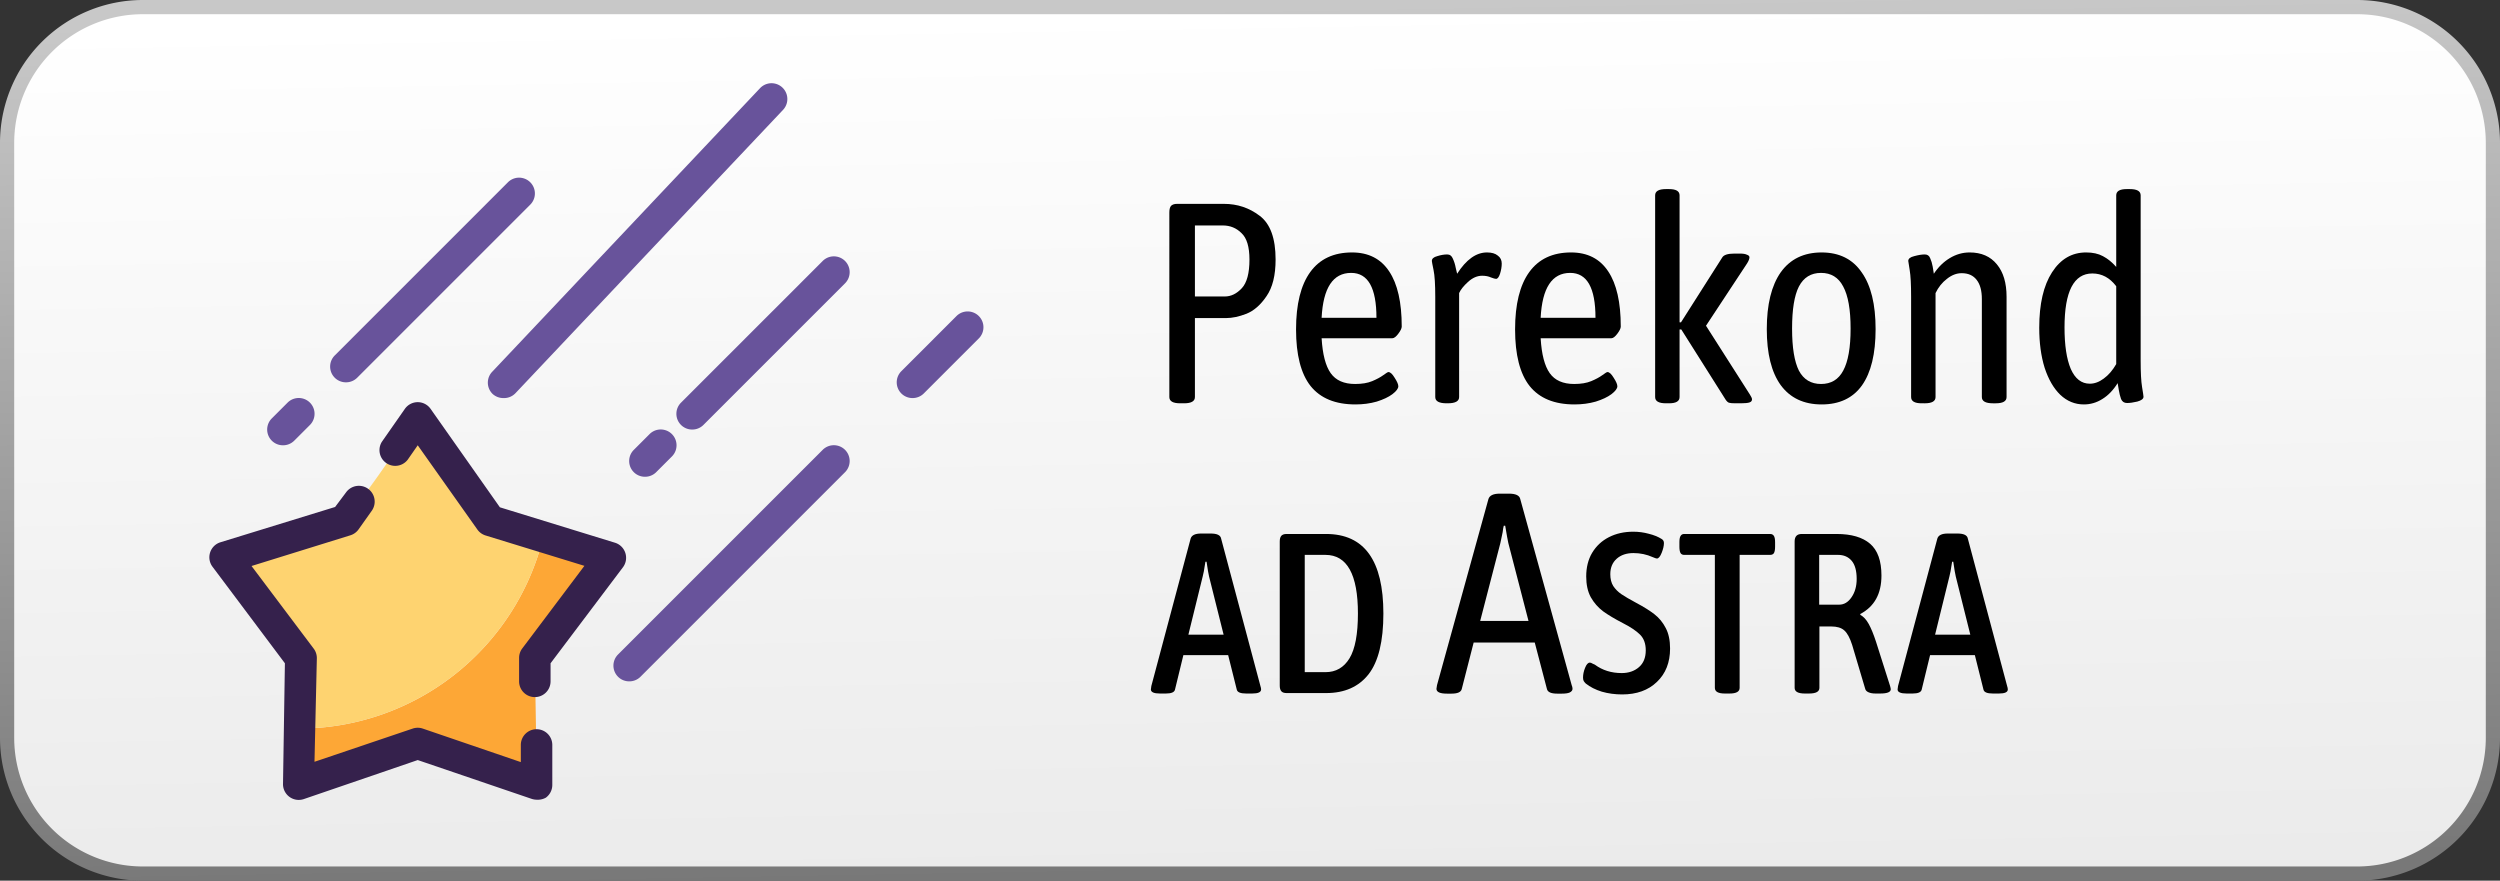 <?xml version="1.0" encoding="UTF-8" standalone="no"?>
<svg
   width="880"
   height="310"
   viewBox="0 0 88 31"
   version="1.1"
   id="svg55"
   sodipodi:docname="ad-astra-et-web.svg"
   inkscape:version="1.2.2 (b0a8486541, 2022-12-01)"
   xmlns:inkscape="http://www.inkscape.org/namespaces/inkscape"
   xmlns:sodipodi="http://sodipodi.sourceforge.net/DTD/sodipodi-0.dtd"
   xmlns="http://www.w3.org/2000/svg"
   xmlns:svg="http://www.w3.org/2000/svg">
  <rect x="0" y="0" width="88" height="31" fill="#333333" stroke="none"/>
  <sodipodi:namedview
     id="namedview26"
     pagecolor="#ffffff"
     bordercolor="#999999"
     borderopacity="1"
     inkscape:showpageshadow="0"
     inkscape:pageopacity="0"
     inkscape:pagecheckerboard="0"
     inkscape:deskcolor="#d1d1d1"
     showgrid="false"
     inkscape:zoom="1.1948498"
     inkscape:cx="291.66847"
     inkscape:cy="68.209413"
     inkscape:window-width="1920"
     inkscape:window-height="1003"
     inkscape:window-x="0"
     inkscape:window-y="0"
     inkscape:window-maximized="1"
     inkscape:current-layer="svg55" />
  <defs
     id="defs17">
    <linearGradient
       id="gradient-fill"
       x1="43.671"
       y1="0.188"
       x2="44.204"
       y2="30.688"
       gradientUnits="userSpaceOnUse"
       gradientTransform="translate(0.07,0.05)">
      <stop
         id="stop4257"
         offset="0"
         style="stop-color:rgb(255, 255, 255); stop-opacity:1" />
      <stop
         id="stop4259"
         offset="1"
         style="stop-color:rgb(235, 235, 235); stop-opacity:1" />
    </linearGradient>
    <linearGradient
       id="gradient-stroke"
       x1="43.671"
       y1="0.188"
       x2="44.204"
       y2="30.688"
       gradientUnits="userSpaceOnUse"
       gradientTransform="translate(0.07,0.05)">
      <stop
         id="stop4220"
         offset="0"
         style="stop-color:rgb(200, 200, 200); stop-opacity:1" />
      <stop
         id="stop4222"
         offset="1"
         style="stop-color:rgb(120, 120, 120); stop-opacity:1" />
    </linearGradient>
    <linearGradient
       id="gradient"
       x1="4"
       x2="31"
       y1="28"
       y2="3"
       gradientUnits="userSpaceOnUse">
      <stop
         offset="0%"
         stop-color="#0a00b2"
         id="stop8" />
      <stop
         offset="50%"
         stop-color="#ff0000"
         id="stop10" />
      <stop
         offset="100%"
         stop-color="#fffc00"
         id="stop12" />
    </linearGradient>
    <style
       id="style15">
			.button {
				fill: url(#gradient-fill);
				stroke-width: 0.5;
				stroke: url(#gradient-stroke);
			}
			.wordmark {
				fill: #000000;
			}
			.powered {
				fill: #000000;
			}
			.petals {
				fill: url(#gradient);
			}
			.petal {
				opacity: 0.65;
			}
		</style>
  </defs>
  <path
     id="button"
     class="button"
     d="m 5.03,0.25 h 77.94 a 4.78,4.78 0 0 1 4.78,4.78 v 20.94 a 4.78,4.78 0 0 1 -4.78,4.78 H 5.03 A 4.78,4.78 0 0 1 0.25,25.97 V 5.03 A 4.78,4.78 0 0 1 5.03,0.25 Z"
     style="fill:url(#gradient-fill);stroke:url(#gradient-stroke)" />
  <g
     id="g526"
     transform="matrix(0.554,0,0,0.554,2.76,-0.946)">
    <path
       fill="#fda736"
       d="m 29,43.52 0.13,8 L 21.56,48.93 14,51.52 14.06,48 A 16,16 0 0 0 29.54,35.82 l 4.26,1.31 z"
       id="path363" />
    <path
       fill="#fed370"
       d="M 29.54,35.82 A 16,16 0 0 1 14.06,48 L 14.13,43.52 13,42 9.33,37.13 13,36 17,34.78 19,32 21.64,28.24 24.2,32 l 2,2.78 z"
       id="path365" />
    <path
       fill="#35214c"
       d="M 29.13,52.52 A 1.13,1.13 0 0 1 28.81,52.47 L 21.56,50 14.32,52.48 A 1,1 0 0 1 13.41,52.34 1,1 0 0 1 13,51.5 L 13.12,43.85 8.53,37.73 A 1,1 0 0 1 9,36.17 L 16.31,33.92 17,33 a 1.004,1.004 0 0 1 1.64,1.16 l -0.83,1.17 a 1,1 0 0 1 -0.53,0.39 l -6.28,1.95 3.95,5.25 a 1,1 0 0 1 0.2,0.62 L 15,50.11 21.24,48 a 1,1 0 0 1 0.64,0 l 6.23,2.13 v -1.09 a 1,1 0 0 1 1,-1 v 0 a 1,1 0 0 1 1,1 v 2.52 a 1,1 0 0 1 -0.41,0.83 1.06,1.06 0 0 1 -0.57,0.13 z M 29,46 a 1,1 0 0 1 -1,-1 v -1.48 a 1,1 0 0 1 0.2,-0.61 l 3.95,-5.25 -6.28,-1.93 A 1,1 0 0 1 25.34,35.34 L 21.56,30 20.92,30.92 a 1,1 0 0 1 -1.64,-1.14 l 1.46,-2.09 a 1,1 0 0 1 0.82,-0.43 v 0 a 1,1 0 0 1 0.82,0.43 l 4.4,6.25 7.31,2.25 a 1,1 0 0 1 0.66,0.65 1,1 0 0 1 -0.15,0.91 L 30,43.85 V 45 a 1,1 0 0 1 -1,1 z"
       id="path367" />
    <path
       fill="#68539b"
       d="m 27,27 a 1,1 0 0 1 -0.69,-0.27 1,1 0 0 1 0,-1.42 l 17,-18 a 1.004,1.004 0 1 1 1.46,1.38 l -17,18 A 1,1 0 0 1 27,27 Z m 12,2 a 1,1 0 0 1 -0.71,-0.29 1,1 0 0 1 0,-1.42 l 9,-9 a 1.004,1.004 0 0 1 1.42,1.42 l -9,9 A 1,1 0 0 1 39,29 Z m -3,3 a 1,1 0 0 1 -0.71,-0.29 1,1 0 0 1 0,-1.42 l 1,-1 a 1.004,1.004 0 0 1 1.42,1.42 l -1,1 A 1,1 0 0 1 36,32 Z m 17,-5 a 1,1 0 0 1 -0.71,-0.29 1,1 0 0 1 0,-1.42 l 3.5,-3.5 a 1.004,1.004 0 0 1 1.42,1.42 l -3.5,3.5 A 1,1 0 0 1 53,27 Z M 35,45 a 1,1 0 0 1 -0.71,-0.29 1,1 0 0 1 0,-1.42 l 13,-13 a 1.004,1.004 0 0 1 1.42,1.42 l -13,13 A 1,1 0 0 1 35,45 Z M 17,26 a 1,1 0 0 1 -0.71,-0.29 1,1 0 0 1 0,-1.42 l 11,-11 a 1.004,1.004 0 0 1 1.42,1.42 l -11,11 A 1,1 0 0 1 17,26 Z m -4,4 a 1,1 0 0 1 -0.71,-0.29 1,1 0 0 1 0,-1.42 l 1,-1 a 1.004,1.004 0 0 1 1.42,1.42 l -1,1 A 1,1 0 0 1 13,30 Z"
       id="path373" />
  </g>
  <g
     aria-label="PerekondAD ASTRA"
     id="text674"
     style="font-size:10px;font-family:Aldhabi;-inkscape-font-specification:'Aldhabi, Normal';text-align:center;direction:rtl;text-anchor:middle">
    <path
       d="m 41.541,14.196 q -0.38,0 -0.38,-0.22 V 7.476 q 0,-0.16 0.06,-0.23 0.07,-0.07 0.21,-0.07 h 1.65 q 0.71,0 1.26,0.42 0.56,0.42 0.56,1.54 0,0.83 -0.32,1.29 -0.31,0.46 -0.71,0.62 -0.39,0.15 -0.71,0.15 h -1.1 v 2.78 q 0,0.22 -0.38,0.22 z m 1.57,-3.76 q 0.33,0 0.6,-0.29 0.27,-0.29 0.27,-1.01 0,-0.67 -0.28,-0.93 -0.27,-0.27 -0.66,-0.27 h -0.98 v 2.5 z"
       style="-inkscape-font-specification:'Asap Condensed, Normal'"
       id="path309" />
    <path
       d="m 47.711,14.236 q -1.06,0 -1.58,-0.65 -0.51,-0.65 -0.51,-1.99 0,-1.33 0.5,-2.02 0.5,-0.69 1.47,-0.69 0.87,0 1.31,0.67 0.44,0.66 0.44,1.94 0,0.09 -0.12,0.25 -0.12,0.16 -0.21,0.16 h -2.49 q 0.05,0.85 0.32,1.23 0.27,0.38 0.86,0.38 0.36,0 0.6,-0.1 0.24,-0.1 0.39,-0.21 0.15,-0.11 0.18,-0.11 0.1,0 0.22,0.2 0.13,0.2 0.13,0.3 0,0.12 -0.21,0.28 -0.2,0.15 -0.55,0.26 -0.35,0.1 -0.75,0.1 z m 0.74,-3.05 q 0,-1.58 -0.89,-1.58 -0.96,0 -1.04,1.58 z"
       style="-inkscape-font-specification:'Asap Condensed, Normal'"
       id="path311" />
    <path
       d="m 50.921,14.196 q -0.4,0 -0.4,-0.22 v -3.53 q 0,-0.66 -0.06,-0.94 -0.06,-0.29 -0.06,-0.32 0,-0.12 0.19,-0.17 0.19,-0.06 0.35,-0.06 0.14,0 0.2,0.15 0.07,0.15 0.1,0.32 0.04,0.16 0.05,0.21 0.48,-0.75 1.05,-0.75 0.25,0 0.38,0.11 0.14,0.1 0.14,0.28 0,0.17 -0.06,0.36 -0.06,0.18 -0.14,0.18 -0.05,0 -0.18,-0.05 -0.13,-0.06 -0.31,-0.06 -0.26,0 -0.5,0.22 -0.23,0.21 -0.31,0.39 v 3.66 q 0,0.22 -0.4,0.22 z"
       style="-inkscape-font-specification:'Asap Condensed, Normal'"
       id="path313" />
    <path
       d="m 55.421,14.236 q -1.06,0 -1.58,-0.65 -0.51,-0.65 -0.51,-1.99 0,-1.33 0.5,-2.02 0.5,-0.69 1.47,-0.69 0.87,0 1.31,0.67 0.44,0.66 0.44,1.94 0,0.09 -0.12,0.25 -0.12,0.16 -0.21,0.16 h -2.49 q 0.05,0.85 0.32,1.23 0.27,0.38 0.86,0.38 0.36,0 0.6,-0.1 0.24,-0.1 0.39,-0.21 0.15,-0.11 0.18,-0.11 0.1,0 0.22,0.2 0.13,0.2 0.13,0.3 0,0.12 -0.21,0.28 -0.2,0.15 -0.55,0.26 -0.35,0.1 -0.75,0.1 z m 0.74,-3.05 q 0,-1.58 -0.89,-1.58 -0.96,0 -1.04,1.58 z"
       style="-inkscape-font-specification:'Asap Condensed, Normal'"
       id="path315" />
    <path
       d="m 61.601,13.896 q 0.07,0.11 0.07,0.16 0,0.08 -0.09,0.11 -0.09,0.03 -0.3,0.03 h -0.2 q -0.16,0 -0.22,-0.02 -0.06,-0.02 -0.12,-0.11 l -1.56,-2.47 h -0.06 v 2.38 q 0,0.22 -0.37,0.22 h -0.11 q -0.38,0 -0.38,-0.22 V 6.876 q 0,-0.22 0.38,-0.22 h 0.11 q 0.37,0 0.37,0.22 v 4.47 h 0.05 l 1.45,-2.28 q 0.08,-0.14 0.43,-0.14 h 0.2 q 0.16,0 0.24,0.04 0.09,0.03 0.09,0.09 0,0.08 -0.08,0.21 l -1.45,2.2 z"
       style="-inkscape-font-specification:'Asap Condensed, Normal'"
       id="path317" />
    <path
       d="m 64.121,14.236 q -0.94,0 -1.44,-0.68 -0.49,-0.68 -0.49,-1.97 0,-1.3 0.49,-2 0.5,-0.7 1.44,-0.7 0.93,0 1.41,0.7 0.49,0.69 0.49,2 0,1.3 -0.48,1.98 -0.48,0.67 -1.42,0.67 z m -0.02,-0.72 q 0.53,0 0.78,-0.47 0.26,-0.48 0.26,-1.48 0,-1 -0.26,-1.48 -0.25,-0.48 -0.78,-0.48 -0.53,0 -0.78,0.48 -0.24,0.47 -0.24,1.48 0,1 0.24,1.48 0.25,0.47 0.78,0.47 z"
       style="-inkscape-font-specification:'Asap Condensed, Normal'"
       id="path319" />
    <path
       d="m 67.641,14.196 q -0.37,0 -0.37,-0.22 v -3.53 q 0,-0.65 -0.05,-0.94 -0.05,-0.29 -0.05,-0.32 0,-0.12 0.21,-0.17 0.22,-0.06 0.37,-0.06 0.14,0 0.19,0.13 0.06,0.13 0.09,0.3 0.03,0.17 0.04,0.25 0.23,-0.35 0.56,-0.55 0.33,-0.2 0.7,-0.2 0.62,0 0.96,0.42 0.34,0.41 0.34,1.14 v 3.53 q 0,0.22 -0.38,0.22 h -0.1 q -0.39,0 -0.39,-0.22 v -3.45 q 0,-0.44 -0.18,-0.67 -0.18,-0.24 -0.53,-0.24 -0.27,0 -0.52,0.2 -0.25,0.19 -0.4,0.5 v 3.66 q 0,0.22 -0.38,0.22 z"
       style="-inkscape-font-specification:'Asap Condensed, Normal'"
       id="path321" />
    <path
       d="m 73.351,14.236 q -0.47,0 -0.83,-0.34 -0.35,-0.34 -0.55,-0.95 -0.19,-0.61 -0.19,-1.41 0,-1.25 0.45,-1.95 0.45,-0.7 1.2,-0.7 0.35,0 0.59,0.13 0.25,0.13 0.47,0.38 v -2.52 q 0,-0.22 0.37,-0.22 h 0.11 q 0.38,0 0.38,0.22 v 5.82 q 0,0.63 0.05,0.93 0.05,0.3 0.05,0.34 0,0.11 -0.22,0.17 -0.21,0.05 -0.36,0.05 -0.15,0 -0.21,-0.14 -0.05,-0.14 -0.08,-0.32 -0.03,-0.18 -0.04,-0.24 -0.23,0.37 -0.54,0.56 -0.3,0.19 -0.65,0.19 z m 0.21,-0.73 q 0.25,0 0.49,-0.18 0.25,-0.18 0.44,-0.51 v -2.74 q -0.34,-0.45 -0.84,-0.45 -0.98,0 -0.98,1.9 0,0.94 0.22,1.46 0.23,0.52 0.67,0.52 z"
       style="-inkscape-font-specification:'Asap Condensed, Normal'"
       id="path323" />
    <path
       d="m 40.831,24.412 q -0.32,0 -0.32,-0.144 0,-0.024 0.016,-0.12 l 1.384,-5.192 q 0.056,-0.176 0.368,-0.176 h 0.336 q 0.336,0 0.368,0.176 l 1.384,5.192 q 0.024,0.072 0.024,0.12 0,0.144 -0.312,0.144 h -0.216 q -0.296,0 -0.328,-0.136 l -0.304,-1.216 h -1.576 l -0.296,1.216 q -0.032,0.136 -0.32,0.136 z m 2.24,-2.072 -0.512,-2.048 q -0.032,-0.128 -0.088,-0.52 h -0.04 l -0.032,0.192 q -0.016,0.136 -0.064,0.328 l -0.504,2.048 z"
       style="-inkscape-font-specification:'Asap Condensed,  Medium'"
       id="path325" />
    <path
       d="m 45.287,24.396 q -0.128,0 -0.184,-0.064 -0.056,-0.064 -0.056,-0.2 v -5.072 q 0,-0.136 0.056,-0.2 0.056,-0.064 0.184,-0.064 h 1.392 q 2.016,0 2.016,2.8 0,1.464 -0.52,2.136 -0.52,0.664 -1.496,0.664 z m 1.368,-0.736 q 0.552,0 0.848,-0.488 0.296,-0.488 0.296,-1.576 0,-2.064 -1.144,-2.064 h -0.728 v 4.128 z"
       style="-inkscape-font-specification:'Asap Condensed,  Medium'"
       id="path327" />
    <path
       d="m 50.933,24.416 q -0.37,0 -0.37,-0.17 0,-0.03 0.02,-0.13 l 1.81,-6.55 q 0.06,-0.19 0.4,-0.19 h 0.32 q 0.36,0 0.4,0.19 l 1.81,6.55 q 0.03,0.07 0.03,0.13 0,0.08 -0.1,0.13 -0.09,0.04 -0.27,0.04 h -0.17 q -0.32,0 -0.36,-0.16 l -0.43,-1.64 h -2.15 l -0.42,1.64 q -0.04,0.16 -0.36,0.16 z m 2.87,-2.56 -0.71,-2.74 q -0.03,-0.13 -0.11,-0.61 h -0.05 q -0.02,0.07 -0.04,0.23 l -0.08,0.38 -0.71,2.74 z"
       style="-inkscape-font-specification:'Asap Condensed, Normal'"
       id="path329" />
    <path
       d="m 57.099,24.444 q -0.376,0 -0.712,-0.096 -0.336,-0.104 -0.568,-0.288 -0.048,-0.048 -0.072,-0.088 -0.024,-0.048 -0.024,-0.12 0,-0.168 0.072,-0.344 0.072,-0.184 0.168,-0.184 0.04,0 0.088,0.032 0.056,0.024 0.088,0.04 0.4,0.296 0.944,0.296 0.368,0 0.608,-0.208 0.24,-0.208 0.24,-0.592 0,-0.352 -0.2,-0.552 -0.2,-0.2 -0.608,-0.408 -0.432,-0.224 -0.696,-0.416 -0.264,-0.2 -0.432,-0.496 -0.16,-0.296 -0.16,-0.728 0,-0.48 0.208,-0.832 0.216,-0.36 0.592,-0.552 0.376,-0.192 0.856,-0.192 0.28,0 0.544,0.072 0.264,0.064 0.456,0.184 0.08,0.048 0.08,0.144 0,0.144 -0.08,0.344 -0.08,0.2 -0.168,0.2 -0.032,0 -0.144,-0.048 -0.32,-0.144 -0.68,-0.144 -0.368,0 -0.592,0.2 -0.224,0.2 -0.224,0.544 0,0.248 0.104,0.416 0.112,0.168 0.288,0.288 0.176,0.12 0.52,0.304 0.392,0.208 0.64,0.4 0.248,0.192 0.4,0.488 0.152,0.288 0.152,0.72 0,0.736 -0.464,1.176 -0.456,0.44 -1.224,0.44 z"
       style="-inkscape-font-specification:'Asap Condensed,  Medium'"
       id="path331" />
    <path
       d="m 60.715,24.412 q -0.352,0 -0.352,-0.2 v -4.68 h -1.08 q -0.088,0 -0.128,-0.064 -0.04,-0.072 -0.04,-0.224 v -0.16 q 0,-0.152 0.04,-0.216 0.04,-0.072 0.128,-0.072 h 3.024 q 0.096,0 0.136,0.072 0.04,0.064 0.04,0.216 v 0.16 q 0,0.152 -0.04,0.224 -0.04,0.064 -0.136,0.064 h -1.072 v 4.68 q 0,0.2 -0.352,0.2 z"
       style="-inkscape-font-specification:'Asap Condensed,  Medium'"
       id="path333" />
    <path
       d="m 63.531,24.412 q -0.36,0 -0.36,-0.2 v -5.152 q 0,-0.264 0.248,-0.264 h 1.232 q 0.776,0 1.176,0.344 0.4,0.344 0.4,1.12 0,0.96 -0.744,1.352 v 0.032 q 0.168,0.088 0.296,0.32 0.128,0.232 0.256,0.624 l 0.496,1.56 q 0.008,0.032 0.016,0.064 0.008,0.024 0.008,0.048 0,0.152 -0.368,0.152 h -0.176 q -0.136,0 -0.232,-0.04 -0.096,-0.04 -0.12,-0.112 l -0.464,-1.56 q -0.12,-0.376 -0.28,-0.512 -0.152,-0.136 -0.456,-0.136 h -0.416 v 2.16 q 0,0.2 -0.36,0.2 z m 1.208,-3.128 q 0.256,0 0.432,-0.256 0.184,-0.264 0.184,-0.648 0,-0.432 -0.176,-0.64 -0.176,-0.208 -0.48,-0.208 h -0.664 v 1.752 z"
       style="-inkscape-font-specification:'Asap Condensed,  Medium'"
       id="path335" />
    <path
       d="m 67.115,24.412 q -0.32,0 -0.32,-0.144 0,-0.024 0.016,-0.12 l 1.384,-5.192 q 0.056,-0.176 0.368,-0.176 h 0.336 q 0.336,0 0.368,0.176 l 1.384,5.192 q 0.024,0.072 0.024,0.12 0,0.144 -0.312,0.144 h -0.216 q -0.296,0 -0.328,-0.136 l -0.304,-1.216 h -1.576 l -0.296,1.216 q -0.032,0.136 -0.32,0.136 z m 2.24,-2.072 -0.512,-2.048 q -0.032,-0.128 -0.088,-0.52 h -0.04 l -0.032,0.192 q -0.016,0.136 -0.064,0.328 l -0.504,2.048 z"
       style="-inkscape-font-specification:'Asap Condensed,  Medium'"
       id="path337" />
  </g>
</svg>
